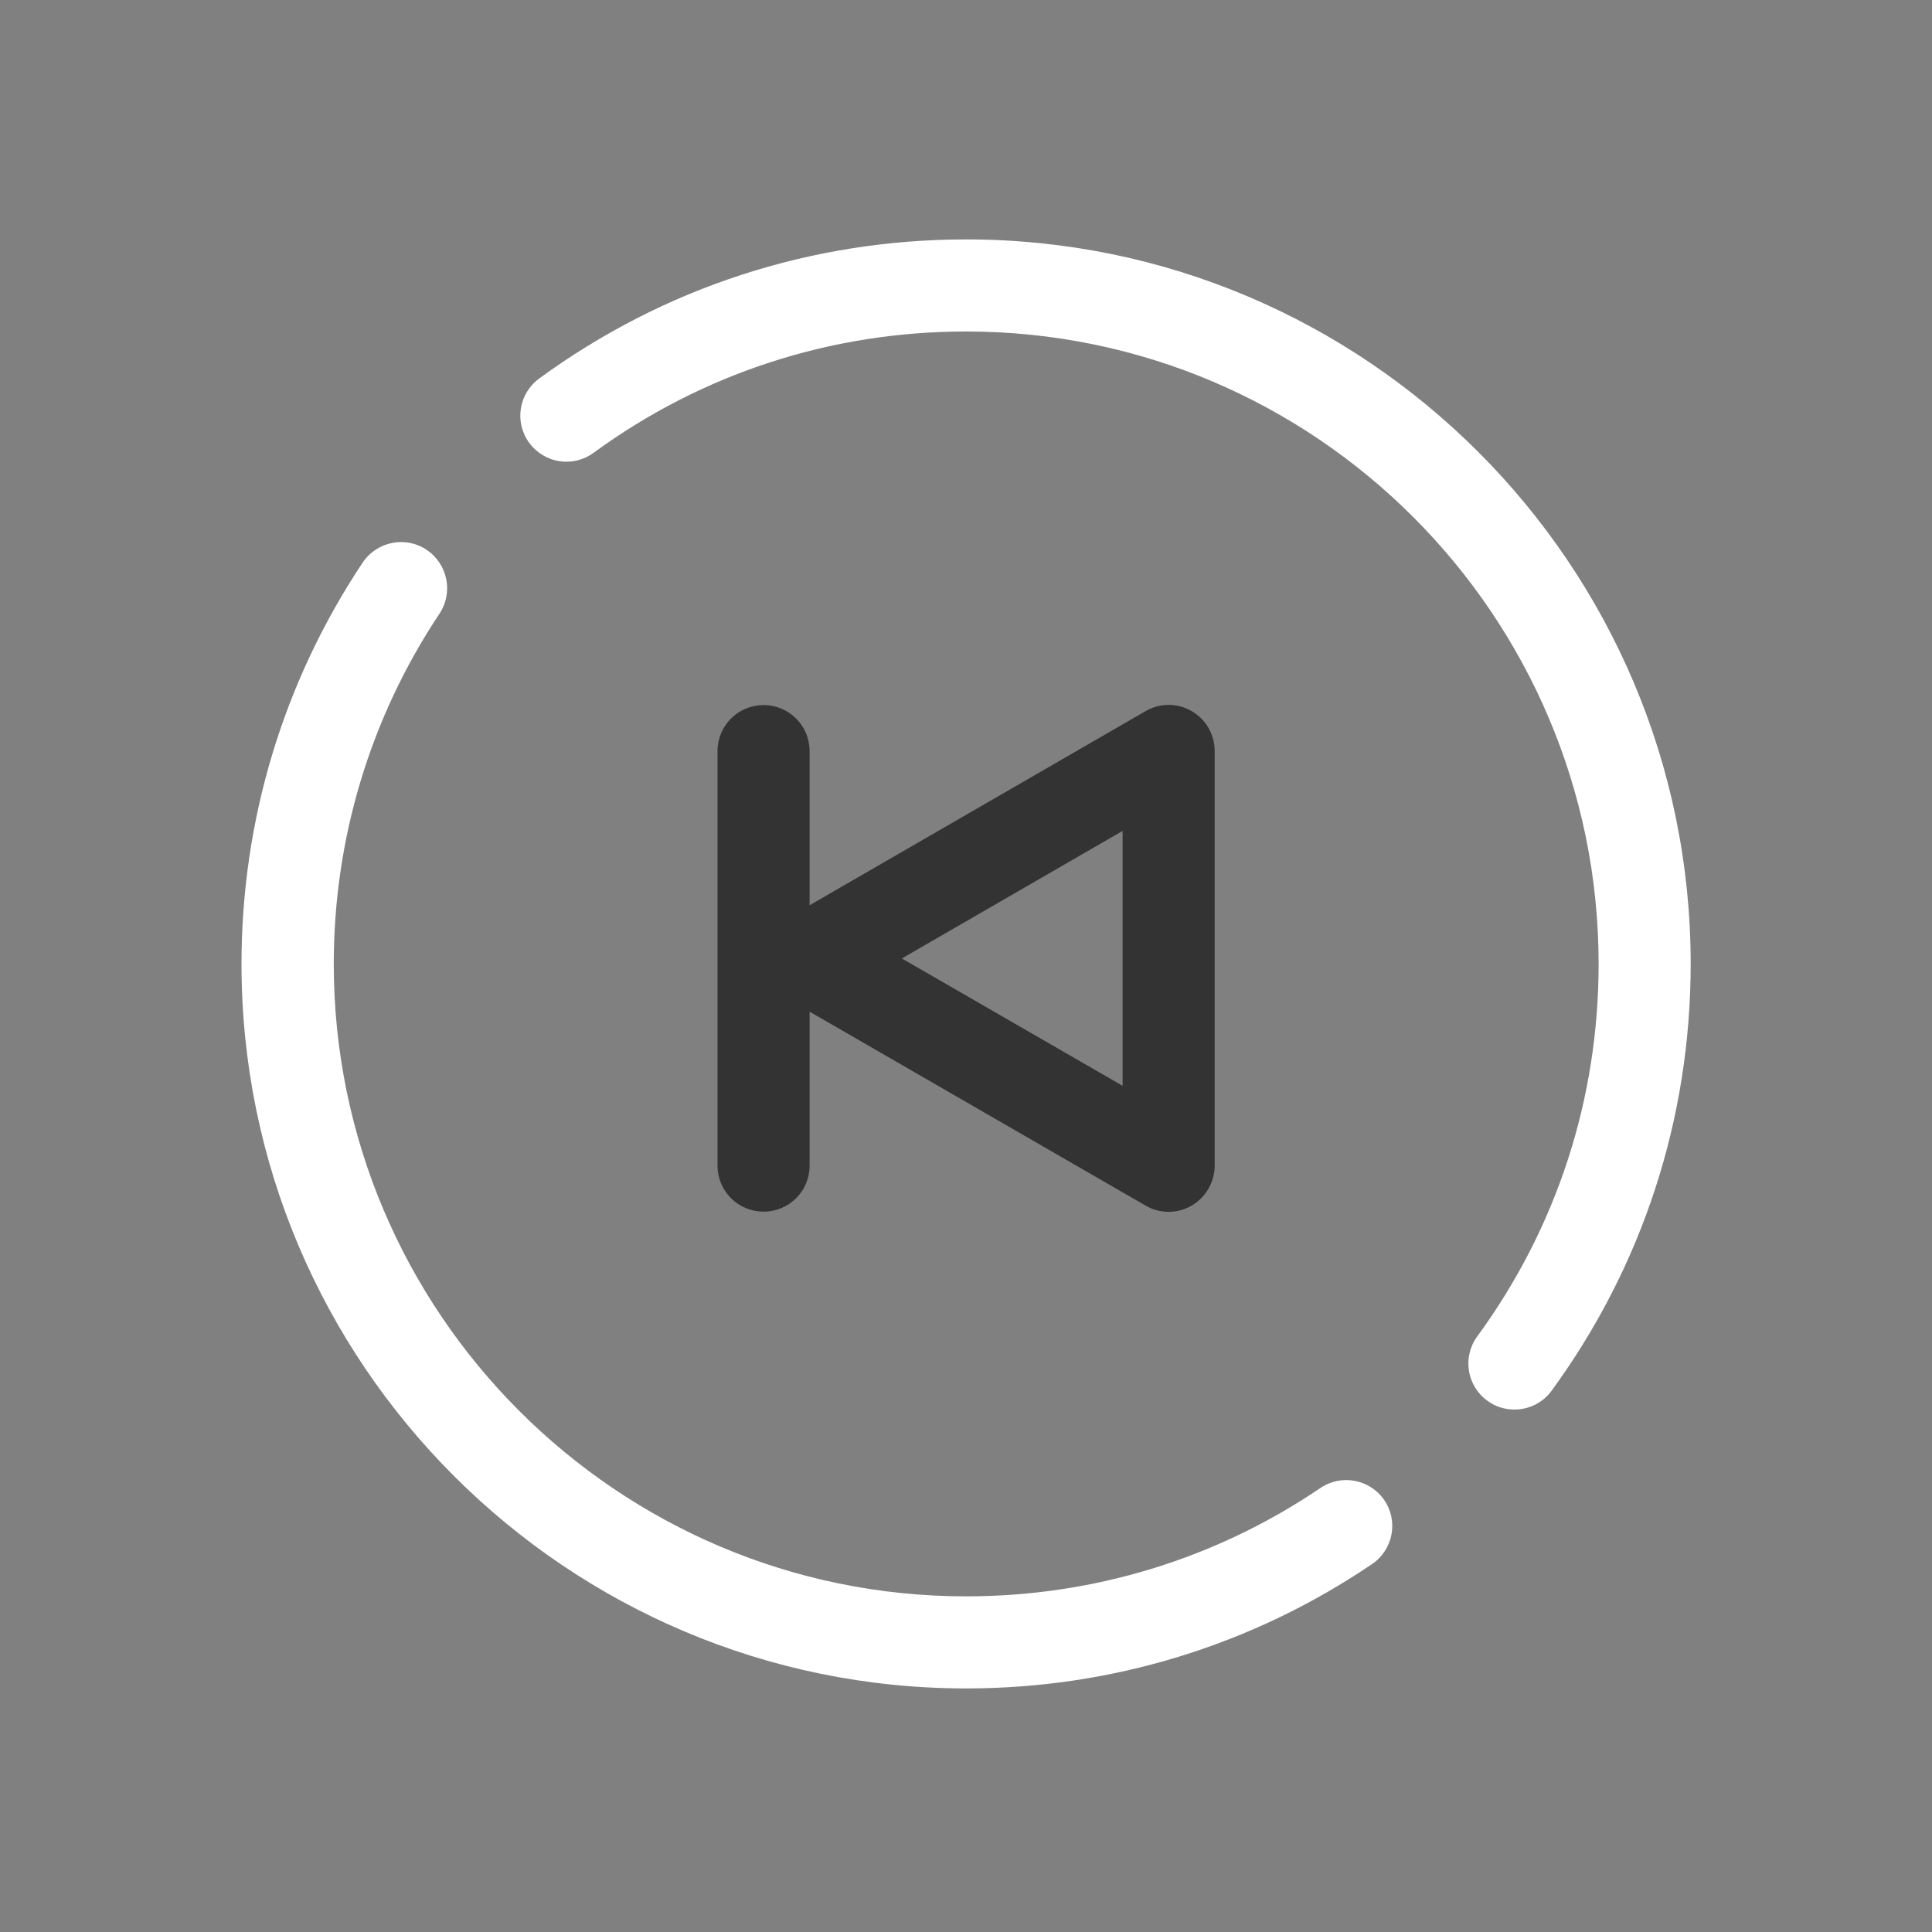 <?xml version="1.0" standalone="no"?><!DOCTYPE svg PUBLIC "-//W3C//DTD SVG 1.1//EN" "http://www.w3.org/Graphics/SVG/1.1/DTD/svg11.dtd"><svg class="icon" width="200px" height="200.00px" viewBox="0 0 1024 1024" version="1.1" xmlns="http://www.w3.org/2000/svg"><rect x="0" y="0" width="1024" height="1024" fill="#808080" stroke="none"/><path fill="#fff" d="M699.8 788.7c-55.5 37.6-120.4 57.4-187.7 57.4-184.8 0-335.2-150.4-335.2-335.2 0-66.4 19.4-130.6 56-185.6 7.5-11.2 4.4-26.4-6.8-33.9s-26.4-4.4-33.9 6.8c-42 63.1-64.2 136.6-64.2 212.7 0 211.8 172.3 384 384.1 384 77.1 0 151.5-22.8 215.1-65.9 11.2-7.6 14.1-22.8 6.5-33.9-7.6-11.1-22.8-14-33.9-6.4zM512.1 126.9c-82 0-160.3 25.5-226.3 73.7-10.9 8-13.3 23.2-5.3 34.1 8 10.9 23.2 13.3 34.1 5.3 57.6-42.1 125.9-64.3 197.5-64.3 184.8 0 335.2 150.4 335.2 335.2 0 71.6-22.2 139.8-64.3 197.4-8 10.9-5.6 26.2 5.3 34.1 4.3 3.2 9.4 4.7 14.4 4.7 7.5 0 15-3.5 19.7-10 48.2-66 73.7-144.3 73.7-226.2 0-211.7-172.3-384-384-384z"  /><path fill="#333333" d="M429.1 617.9v-81.7L607.2 639c3.8 2.2 8 3.3 12.2 3.3s8.4-1.1 12.2-3.3c7.5-4.4 12.2-12.5 12.2-21.2V398.1c0-8.8-4.6-16.8-12.2-21.2-7.5-4.4-16.8-4.4-24.4 0L429.1 479.8v-81.7c0-13.5-10.9-24.4-24.4-24.4s-24.4 10.9-24.4 24.4v219.7c0 13.5 10.9 24.4 24.4 24.4s24.4-10.9 24.4-24.3zM478 508l117-67.6v135.1L478 508z"  /></svg>